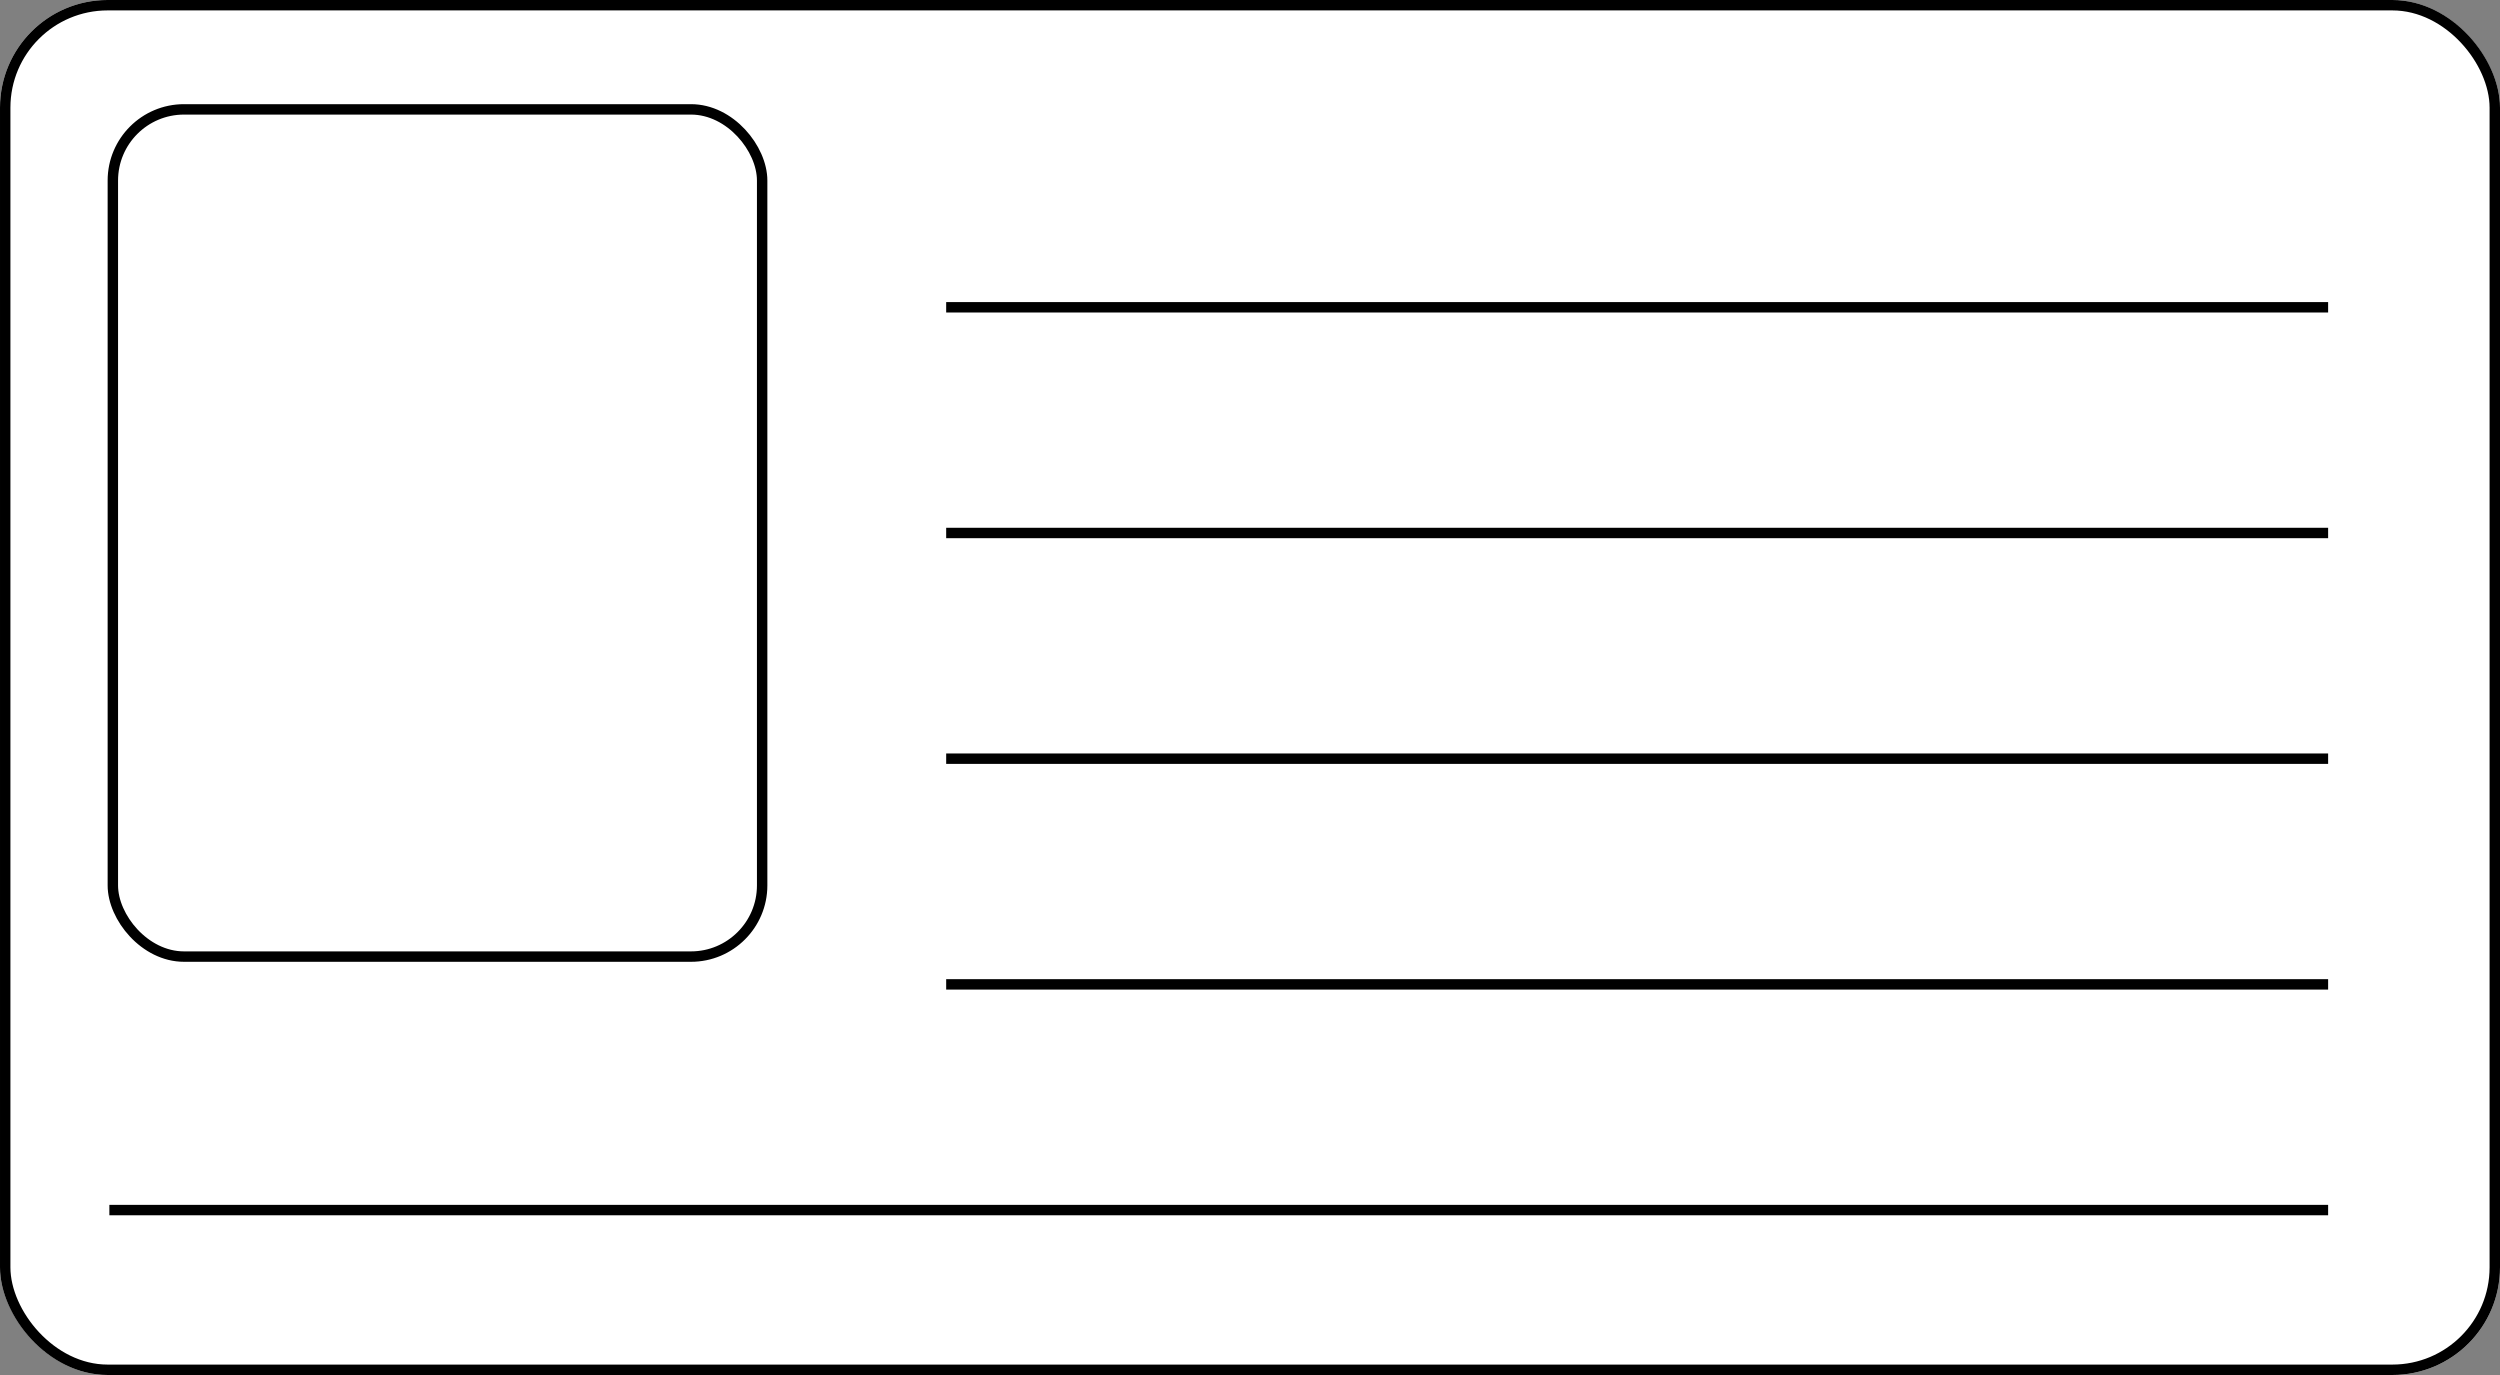 <svg xmlns="http://www.w3.org/2000/svg" width="720" height="396" viewBox="0 0 720 396">
  <rect x="0" y="0" width="720" height="396" fill="#808080" stroke="none"/>
  <defs>
    <style>
      .cls-1 {
        fill: #fff;
      }

      .cls-1, .cls-2 {
        stroke: #000;
        stroke-width: 3px;
      }

      .cls-2, .cls-4 {
        fill: none;
      }

      .cls-3 {
        stroke: none;
      }
    </style>
  </defs>
  <g id="Group_1" data-name="Group 1" transform="translate(-576 -263)">
    <g id="Rectangle_1" data-name="Rectangle 1" class="cls-1" transform="translate(576 263)">
      <rect class="cls-3" width="720" height="396" rx="31"/>
      <rect class="cls-4" x="1.5" y="1.5" width="717" height="393" rx="29.5"/>
    </g>
    <g id="Rectangle_2" data-name="Rectangle 2" class="cls-1" transform="translate(607 293)">
      <rect class="cls-3" width="190" height="247" rx="22"/>
      <rect class="cls-4" x="1.5" y="1.5" width="187" height="244" rx="20.5"/>
    </g>
    <line id="Line_1" data-name="Line 1" class="cls-2" x2="398" transform="translate(848.5 351.5)"/>
    <line id="Line_2" data-name="Line 2" class="cls-2" x2="398" transform="translate(848.5 416.5)"/>
    <line id="Line_3" data-name="Line 3" class="cls-2" x2="398" transform="translate(848.5 481.5)"/>
    <line id="Line_4" data-name="Line 4" class="cls-2" x2="398" transform="translate(848.5 546.5)"/>
    <line id="Line_5" data-name="Line 5" class="cls-2" x2="639" transform="translate(607.5 611.5)"/>
  </g>
</svg>
